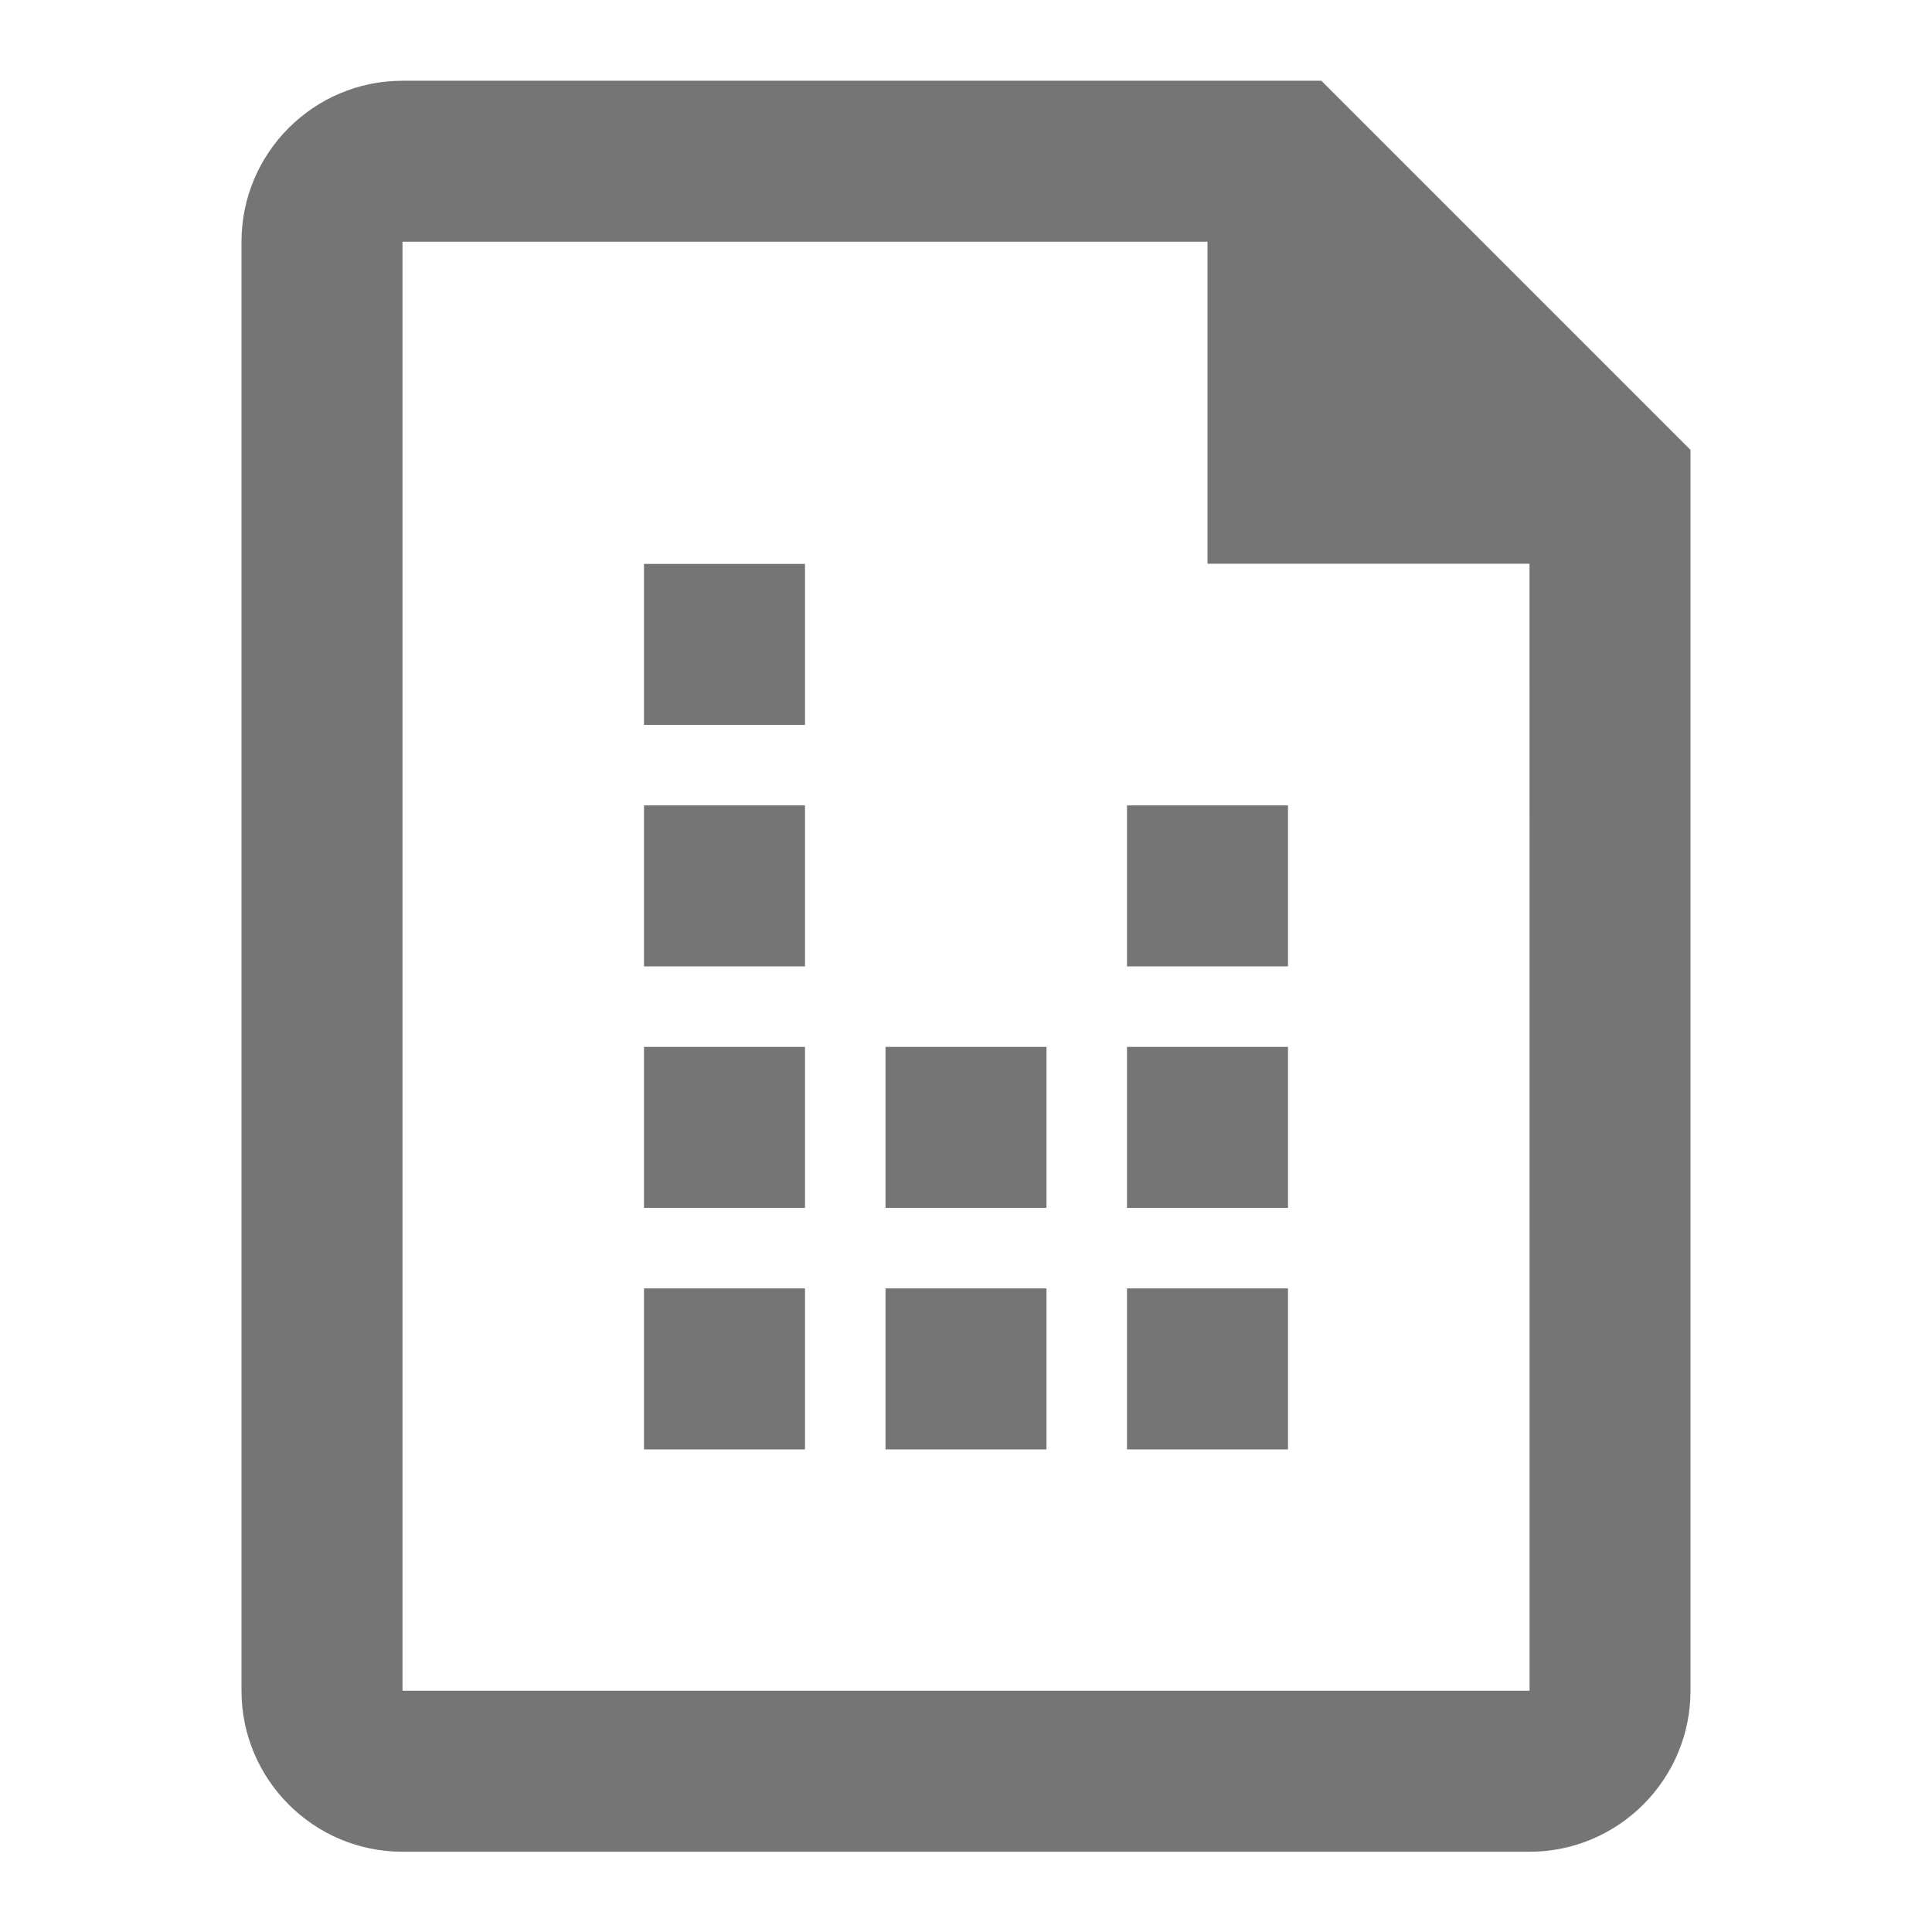 <?xml version="1.0" encoding="iso-8859-1"?>
<!-- Generator: Adobe Illustrator 16.0.0, SVG Export Plug-In . SVG Version: 6.00 Build 0)  -->
<!DOCTYPE svg PUBLIC "-//W3C//DTD SVG 1.1//EN" "http://www.w3.org/Graphics/SVG/1.1/DTD/svg11.dtd">
<svg version="1.1" xmlns="http://www.w3.org/2000/svg" xmlns:xlink="http://www.w3.org/1999/xlink" x="0px" y="0px" width="24px"
	 height="24px" viewBox="0 0 24 24" style="enable-background:new 0 0 24 24;" xml:space="preserve">
<g id="Frame_-_24px">
	<rect style="fill:none;" width="24" height="24"/>
</g>
<g id="Line_Icons">
	<g>
		<rect x="8" y="16.005" style="fill:#757575;" width="2" height="2"/>
		<rect x="14" y="16.005" style="fill:#757575;" width="2" height="2"/>
		<rect x="11" y="16.005" style="fill:#757575;" width="2" height="2"/>
		<rect x="8" y="13.005" style="fill:#757575;" width="2" height="2"/>
		<rect x="14" y="13.005" style="fill:#757575;" width="2" height="2"/>
		<rect x="8" y="10.005" style="fill:#757575;" width="2" height="2"/>
		<rect x="8" y="7.005" style="fill:#757575;" width="2" height="2"/>
		<rect x="14" y="10.005" style="fill:#757575;" width="2" height="2"/>
		<rect x="11" y="13.005" style="fill:#757575;" width="2" height="2"/>
		<path style="fill:#757575;" d="M16.414,1.003H5c-1.103,0-2,0.897-2,2v18c0,1.103,0.897,2,2,2h14c1.103,0,2-0.897,2-2V5.589
			L16.414,1.003z M5,21.003v-18h10v4h4l0.001,14H5z"/>
	</g>
</g>
</svg>
